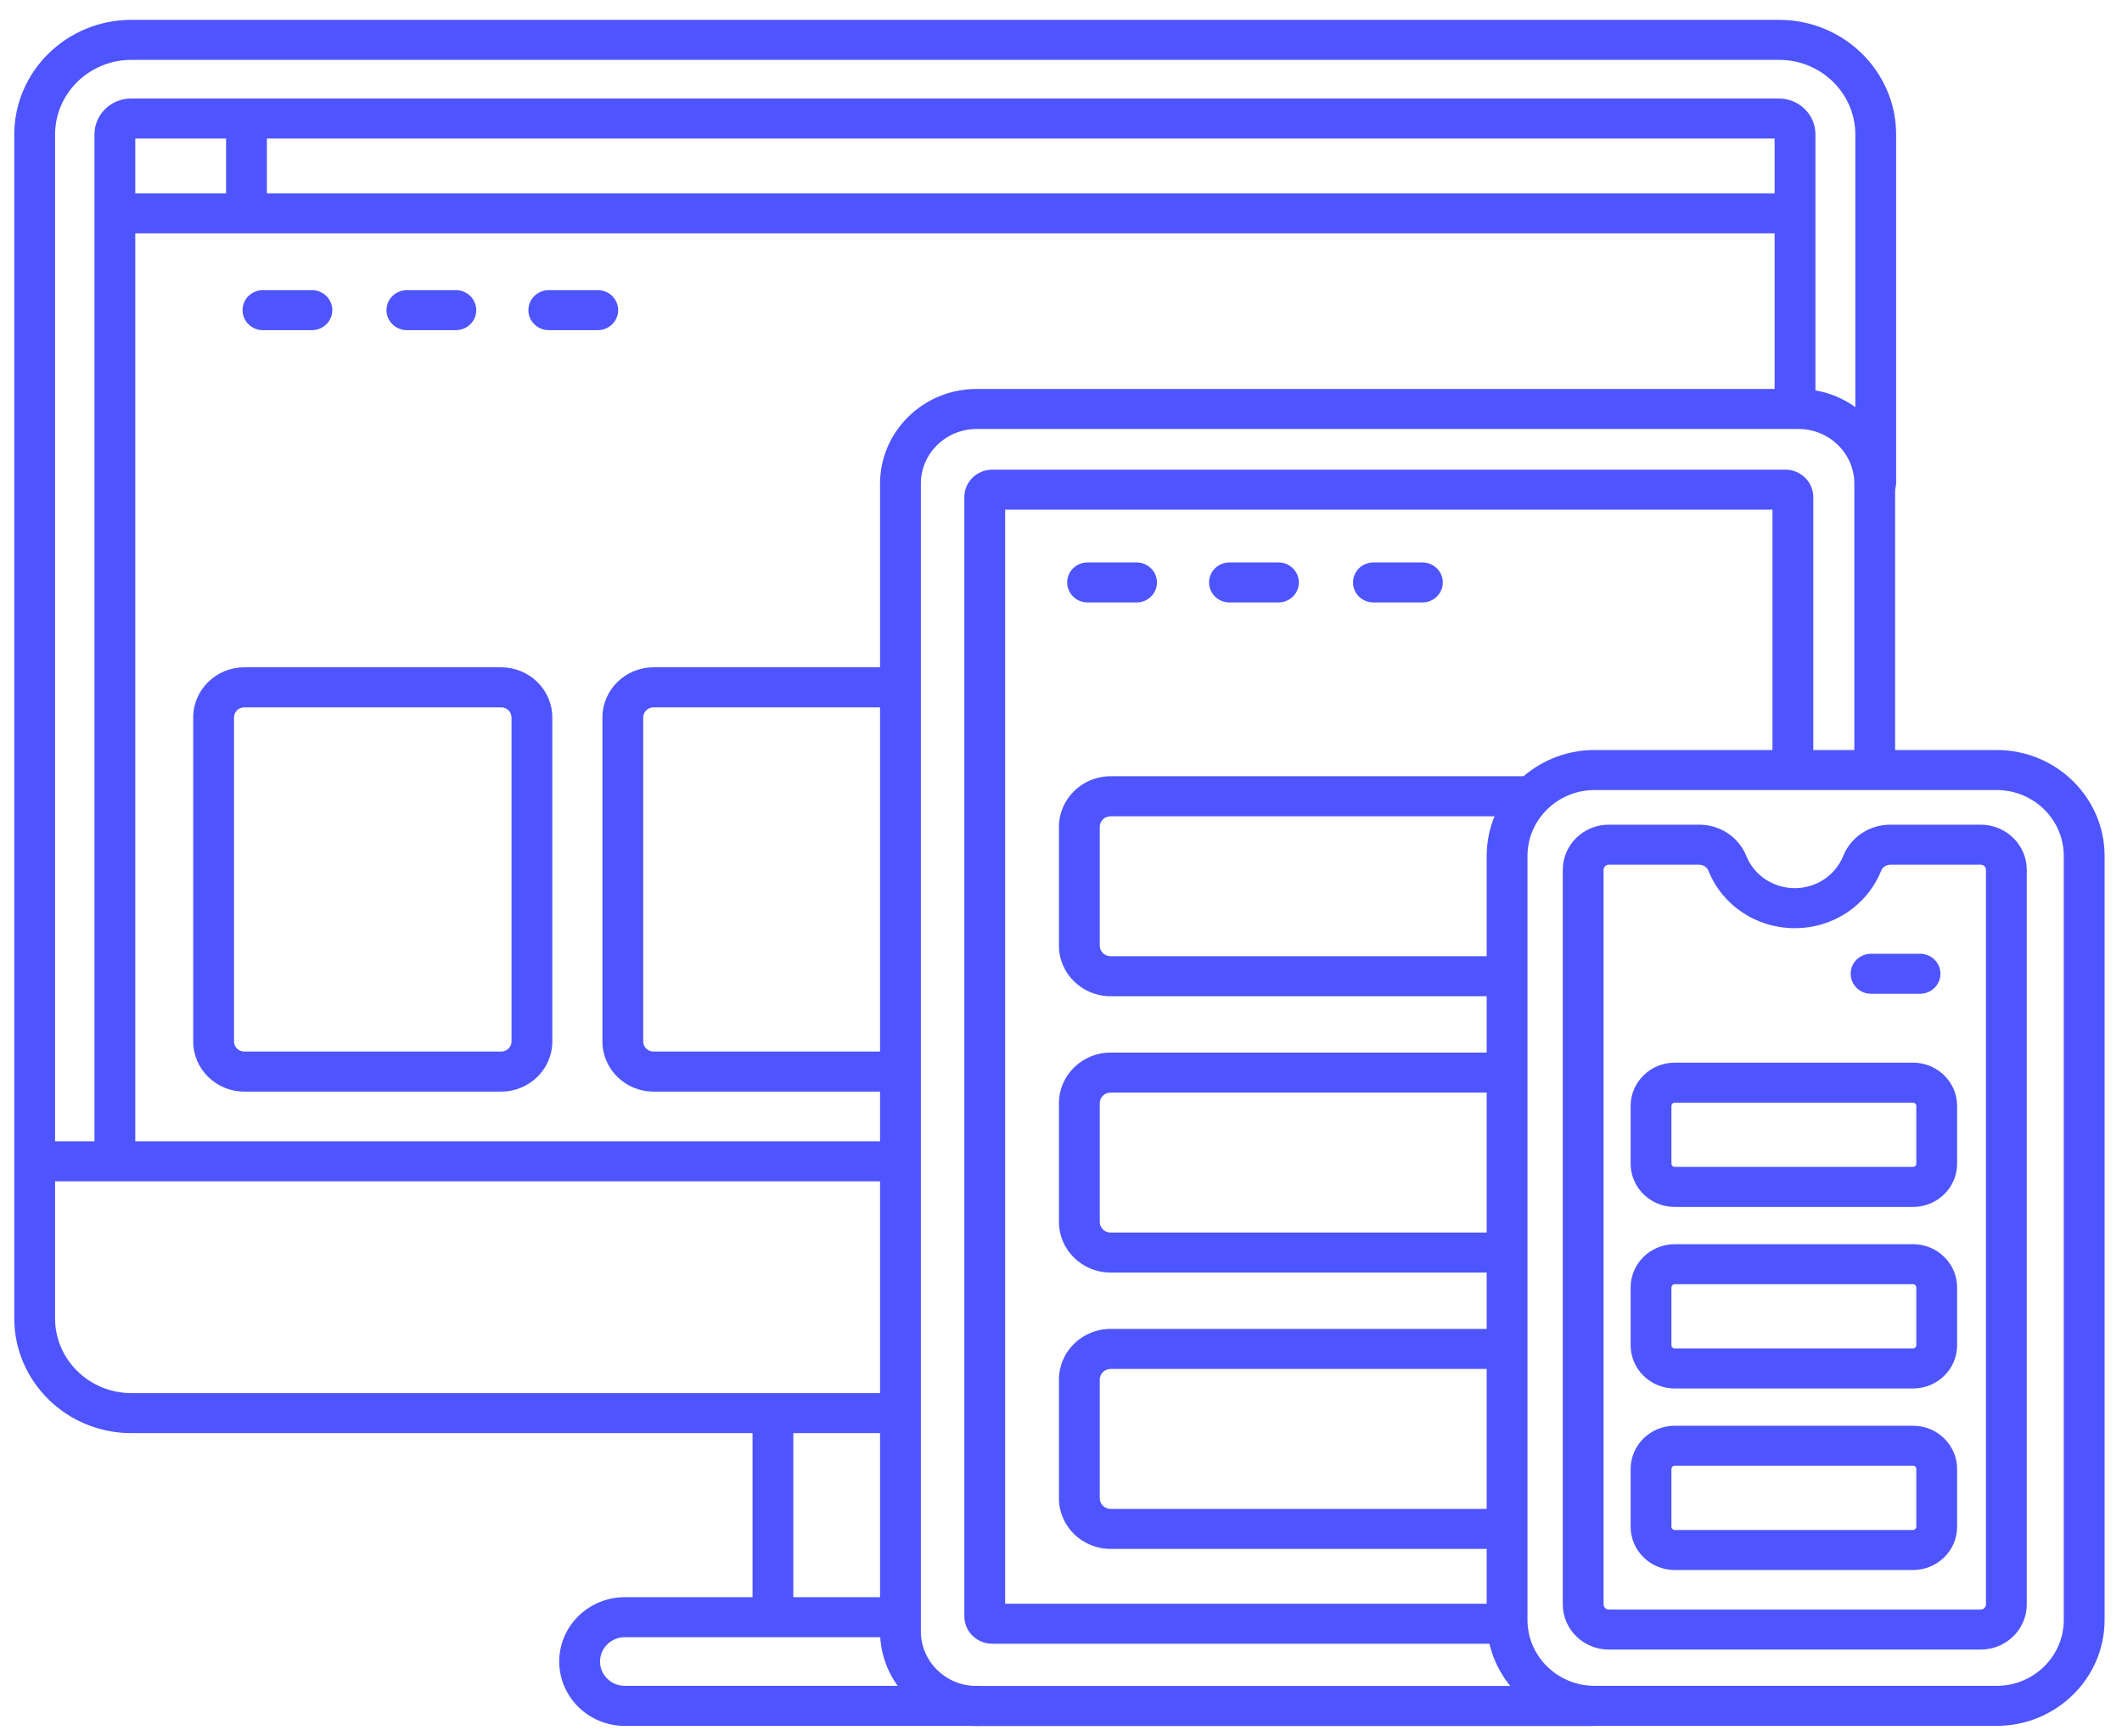 <svg width="132" height="108" viewBox="0 0 132 108" fill="none" xmlns="http://www.w3.org/2000/svg">
<path d="M60.855 107.348H38.87C36.618 107.348 34.787 105.552 34.787 103.344C34.787 101.135 36.618 99.341 38.87 99.341H55.783C56.484 99.341 57.053 99.897 57.053 100.586C57.053 101.273 56.484 101.83 55.783 101.83H38.87C38.018 101.83 37.326 102.509 37.326 103.344C37.326 104.179 38.018 104.858 38.87 104.858H60.855C61.556 104.858 62.124 105.415 62.124 106.103C62.124 106.79 61.556 107.348 60.855 107.348Z" fill="#4E55FF"/>
<path d="M48.081 101.419C47.38 101.419 46.812 100.862 46.812 100.175V88.292C46.812 87.605 47.38 87.047 48.081 87.047C48.782 87.047 49.35 87.605 49.35 88.292V100.175C49.35 100.862 48.782 101.419 48.081 101.419Z" fill="#4E55FF"/>
<path d="M99.08 107.355H60.747C57.437 107.355 54.743 104.714 54.743 101.467V30.082C54.743 26.835 57.437 24.193 60.747 24.193H111.884C115.195 24.193 117.888 26.835 117.888 30.082V47.582C117.888 48.269 117.32 48.827 116.619 48.827C115.917 48.827 115.35 48.269 115.35 47.582V30.082C115.35 28.207 113.795 26.683 111.884 26.683H60.747C58.837 26.683 57.282 28.208 57.282 30.082V101.467C57.282 103.341 58.837 104.866 60.747 104.866H99.08C99.782 104.866 100.349 105.422 100.349 106.111C100.349 106.798 99.781 107.355 99.08 107.355Z" fill="#4E55FF"/>
<path d="M55.785 89.137H8.164C4.152 89.137 0.888 85.936 0.888 82.002V8.371C0.888 4.437 4.152 1.235 8.164 1.235H110.674C114.686 1.235 117.95 4.437 117.95 8.371V30.025C117.95 30.712 117.382 31.269 116.681 31.269C115.979 31.269 115.412 30.712 115.412 30.025V8.371C115.412 5.809 113.287 3.725 110.674 3.725H8.164C5.551 3.725 3.426 5.809 3.426 8.371V82.002C3.426 84.563 5.551 86.647 8.164 86.647H55.785C56.486 86.647 57.054 87.205 57.054 87.892C57.054 88.58 56.486 89.137 55.785 89.137Z" fill="#4E55FF"/>
<path d="M124.202 107.346H99.195C95.493 107.346 92.48 104.391 92.48 100.76V53.235C92.48 49.605 95.493 46.649 99.195 46.649H124.202C127.905 46.649 130.917 49.605 130.917 53.235V100.76C130.917 104.391 127.905 107.346 124.202 107.346ZM99.195 49.139C96.893 49.139 95.018 50.976 95.018 53.235V100.76C95.018 103.018 96.892 104.857 99.195 104.857H124.202C126.505 104.857 128.378 103.019 128.378 100.76V53.235C128.378 50.978 126.505 49.139 124.202 49.139H99.195Z" fill="#4E55FF"/>
<path d="M19.402 20.535H16.356C15.656 20.535 15.087 19.978 15.087 19.291C15.087 18.604 15.656 18.046 16.356 18.046H19.402C20.103 18.046 20.672 18.604 20.672 19.291C20.672 19.978 20.103 20.535 19.402 20.535Z" fill="#4E55FF"/>
<path d="M28.357 20.535H25.31C24.61 20.535 24.041 19.978 24.041 19.291C24.041 18.604 24.61 18.046 25.31 18.046H28.357C29.057 18.046 29.626 18.604 29.626 19.291C29.626 19.978 29.057 20.535 28.357 20.535Z" fill="#4E55FF"/>
<path d="M37.184 20.535H34.138C33.437 20.535 32.868 19.978 32.868 19.291C32.868 18.604 33.437 18.046 34.138 18.046H37.184C37.884 18.046 38.453 18.604 38.453 19.291C38.453 19.978 37.884 20.535 37.184 20.535Z" fill="#4E55FF"/>
<path d="M70.699 37.472H67.653C66.952 37.472 66.384 36.914 66.384 36.227C66.384 35.54 66.952 34.982 67.653 34.982H70.699C71.4 34.982 71.969 35.54 71.969 36.227C71.969 36.914 71.4 37.472 70.699 37.472Z" fill="#4E55FF"/>
<path d="M79.527 37.472H76.48C75.78 37.472 75.211 36.914 75.211 36.227C75.211 35.54 75.78 34.982 76.48 34.982H79.527C80.227 34.982 80.796 35.54 80.796 36.227C80.796 36.914 80.227 37.472 79.527 37.472Z" fill="#4E55FF"/>
<path d="M88.481 37.472H85.434C84.734 37.472 84.165 36.914 84.165 36.227C84.165 35.54 84.734 34.982 85.434 34.982H88.481C89.181 34.982 89.75 35.54 89.75 36.227C89.75 36.914 89.181 37.472 88.481 37.472Z" fill="#4E55FF"/>
<path d="M119.438 61.811H116.391C115.691 61.811 115.122 61.253 115.122 60.566C115.122 59.879 115.691 59.321 116.391 59.321H119.438C120.138 59.321 120.707 59.879 120.707 60.566C120.707 61.253 120.138 61.811 119.438 61.811Z" fill="#4E55FF"/>
<path d="M123.21 102.601H100.078C98.498 102.601 97.213 101.34 97.213 99.79V54.103C97.213 52.554 98.498 51.292 100.078 51.292H105.681C106.993 51.292 108.15 52.053 108.627 53.233C109.123 54.453 110.307 55.24 111.645 55.24C112.983 55.24 114.167 54.453 114.661 53.233C115.139 52.053 116.295 51.292 117.608 51.292H123.21C124.79 51.292 126.076 52.552 126.076 54.103V99.79C126.076 101.34 124.79 102.601 123.21 102.601ZM100.078 53.782C99.898 53.782 99.751 53.927 99.751 54.103V99.79C99.751 99.966 99.898 100.111 100.078 100.111H123.21C123.391 100.111 123.538 99.967 123.538 99.79V54.103C123.538 53.927 123.391 53.782 123.21 53.782H117.608C117.346 53.782 117.11 53.931 117.02 54.154C116.14 56.327 114.029 57.731 111.645 57.731C109.261 57.731 107.149 56.327 106.269 54.152C106.179 53.931 105.943 53.782 105.681 53.782H100.078Z" fill="#4E55FF"/>
<path d="M93.529 102.237H61.723C60.766 102.237 59.987 101.474 59.987 100.535V30.916C59.987 29.976 60.766 29.212 61.723 29.212H111.06C112.017 29.212 112.796 29.976 112.796 30.916V47.616C112.796 48.303 112.228 48.861 111.526 48.861C110.826 48.861 110.257 48.303 110.257 47.616V31.702H62.526V99.748H93.529C94.23 99.748 94.798 100.306 94.798 100.993C94.798 101.68 94.23 102.237 93.529 102.237Z" fill="#4E55FF"/>
<path d="M55.915 73.478H2.541C1.84 73.478 1.271 72.922 1.271 72.233C1.271 71.546 1.84 70.988 2.541 70.988H55.915C56.616 70.988 57.184 71.546 57.184 72.233C57.184 72.922 56.616 73.478 55.915 73.478Z" fill="#4E55FF"/>
<path d="M7.146 73.173C6.446 73.173 5.877 72.616 5.877 71.928V8.354C5.877 7.126 6.896 6.128 8.149 6.128H110.659C111.911 6.128 112.93 7.126 112.93 8.354V25.061C112.93 25.748 112.362 26.306 111.66 26.306C110.959 26.306 110.391 25.748 110.391 25.061V8.618H8.416V71.928C8.416 72.616 7.848 73.173 7.146 73.173Z" fill="#4E55FF"/>
<path d="M111.354 14.514H7.53C6.829 14.514 6.261 13.956 6.261 13.269C6.261 12.582 6.829 12.024 7.53 12.024H111.354C112.054 12.024 112.623 12.582 112.623 13.269C112.623 13.956 112.054 14.514 111.354 14.514Z" fill="#4E55FF"/>
<path d="M15.333 14.144C14.632 14.144 14.063 13.586 14.063 12.899V7.624C14.063 6.937 14.632 6.379 15.333 6.379C16.033 6.379 16.602 6.937 16.602 7.624V12.899C16.602 13.586 16.033 14.144 15.333 14.144Z" fill="#4E55FF"/>
<path d="M31.176 67.896H15.199C13.444 67.896 12.018 66.497 12.018 64.776V44.625C12.018 42.905 13.444 41.506 15.199 41.506H31.177C32.931 41.506 34.357 42.905 34.357 44.625V64.776C34.357 66.497 32.931 67.896 31.176 67.896ZM15.199 43.995C14.845 43.995 14.556 44.278 14.556 44.626V64.777C14.556 65.124 14.845 65.406 15.199 65.406H31.177C31.53 65.406 31.819 65.125 31.819 64.777V44.626C31.819 44.278 31.532 43.995 31.177 43.995H15.199Z" fill="#4E55FF"/>
<path d="M55.709 67.896H40.655C38.9 67.896 37.474 66.497 37.474 64.776V44.625C37.474 42.905 38.9 41.506 40.655 41.506H55.767C56.469 41.506 57.037 42.062 57.037 42.751C57.037 43.438 56.469 43.995 55.767 43.995H40.655C40.301 43.995 40.012 44.277 40.012 44.625V64.776C40.012 65.124 40.301 65.406 40.655 65.406H55.709C56.41 65.406 56.979 65.964 56.979 66.651C56.979 67.338 56.41 67.896 55.709 67.896Z" fill="#4E55FF"/>
<path d="M119.002 86.361H104.175C102.664 86.361 101.435 85.155 101.435 83.673V80.076C101.435 78.593 102.664 77.387 104.175 77.387H119.002C120.514 77.387 121.743 78.594 121.743 80.076V83.673C121.743 85.155 120.514 86.361 119.002 86.361ZM104.175 79.876C104.064 79.876 103.973 79.966 103.973 80.076V83.673C103.973 83.783 104.064 83.871 104.175 83.871H119.002C119.113 83.871 119.205 83.782 119.205 83.673V80.076C119.205 79.966 119.113 79.876 119.002 79.876H104.175Z" fill="#4E55FF"/>
<path d="M119.002 97.652H104.175C102.664 97.652 101.435 96.445 101.435 94.963V91.366C101.435 89.884 102.664 88.678 104.175 88.678H119.002C120.514 88.678 121.743 89.884 121.743 91.366V94.963C121.743 96.445 120.514 97.652 119.002 97.652ZM104.175 91.167C104.064 91.167 103.973 91.257 103.973 91.366V94.963C103.973 95.073 104.064 95.162 104.175 95.162H119.002C119.113 95.162 119.205 95.073 119.205 94.963V91.366C119.205 91.256 119.113 91.167 119.002 91.167H104.175Z" fill="#4E55FF"/>
<path d="M119.002 75.07H104.175C102.664 75.07 101.435 73.864 101.435 72.382V68.785C101.435 67.302 102.664 66.096 104.175 66.096H119.002C120.514 66.096 121.743 67.302 121.743 68.785V72.382C121.743 73.864 120.514 75.07 119.002 75.07ZM104.175 68.585C104.064 68.585 103.973 68.675 103.973 68.784V72.381C103.973 72.491 104.064 72.58 104.175 72.58H119.002C119.113 72.58 119.205 72.491 119.205 72.381V68.784C119.205 68.673 119.113 68.585 119.002 68.585H104.175Z" fill="#4E55FF"/>
<path d="M93.394 61.964H69.083C67.313 61.964 65.872 60.552 65.872 58.817V51.429C65.872 49.695 67.313 48.281 69.083 48.281H94.838C95.538 48.281 96.107 48.839 96.107 49.526C96.107 50.213 95.538 50.771 94.838 50.771H69.083C68.712 50.771 68.411 51.067 68.411 51.429V58.817C68.411 59.18 68.712 59.474 69.083 59.474H93.394C94.094 59.474 94.663 60.032 94.663 60.719C94.663 61.408 94.094 61.964 93.394 61.964Z" fill="#4E55FF"/>
<path d="M93.394 79.151H69.083C67.313 79.151 65.872 77.739 65.872 76.004V68.617C65.872 66.882 67.313 65.469 69.083 65.469H93.441C94.142 65.469 94.711 66.026 94.711 66.714C94.711 67.401 94.142 67.958 93.441 67.958H69.083C68.712 67.958 68.411 68.254 68.411 68.617V76.004C68.411 76.367 68.712 76.662 69.083 76.662H93.394C94.094 76.662 94.663 77.219 94.663 77.907C94.663 78.595 94.094 79.151 93.394 79.151Z" fill="#4E55FF"/>
<path d="M93.314 96.339H69.083C67.313 96.339 65.872 94.927 65.872 93.192V85.805C65.872 84.07 67.313 82.656 69.083 82.656H93.362C94.063 82.656 94.631 83.214 94.631 83.901C94.631 84.588 94.063 85.146 93.362 85.146H69.083C68.712 85.146 68.411 85.442 68.411 85.805V93.192C68.411 93.555 68.712 93.849 69.083 93.849H93.314C94.015 93.849 94.584 94.407 94.584 95.094C94.584 95.783 94.015 96.339 93.314 96.339Z" fill="#4E55FF"/>
</svg>
